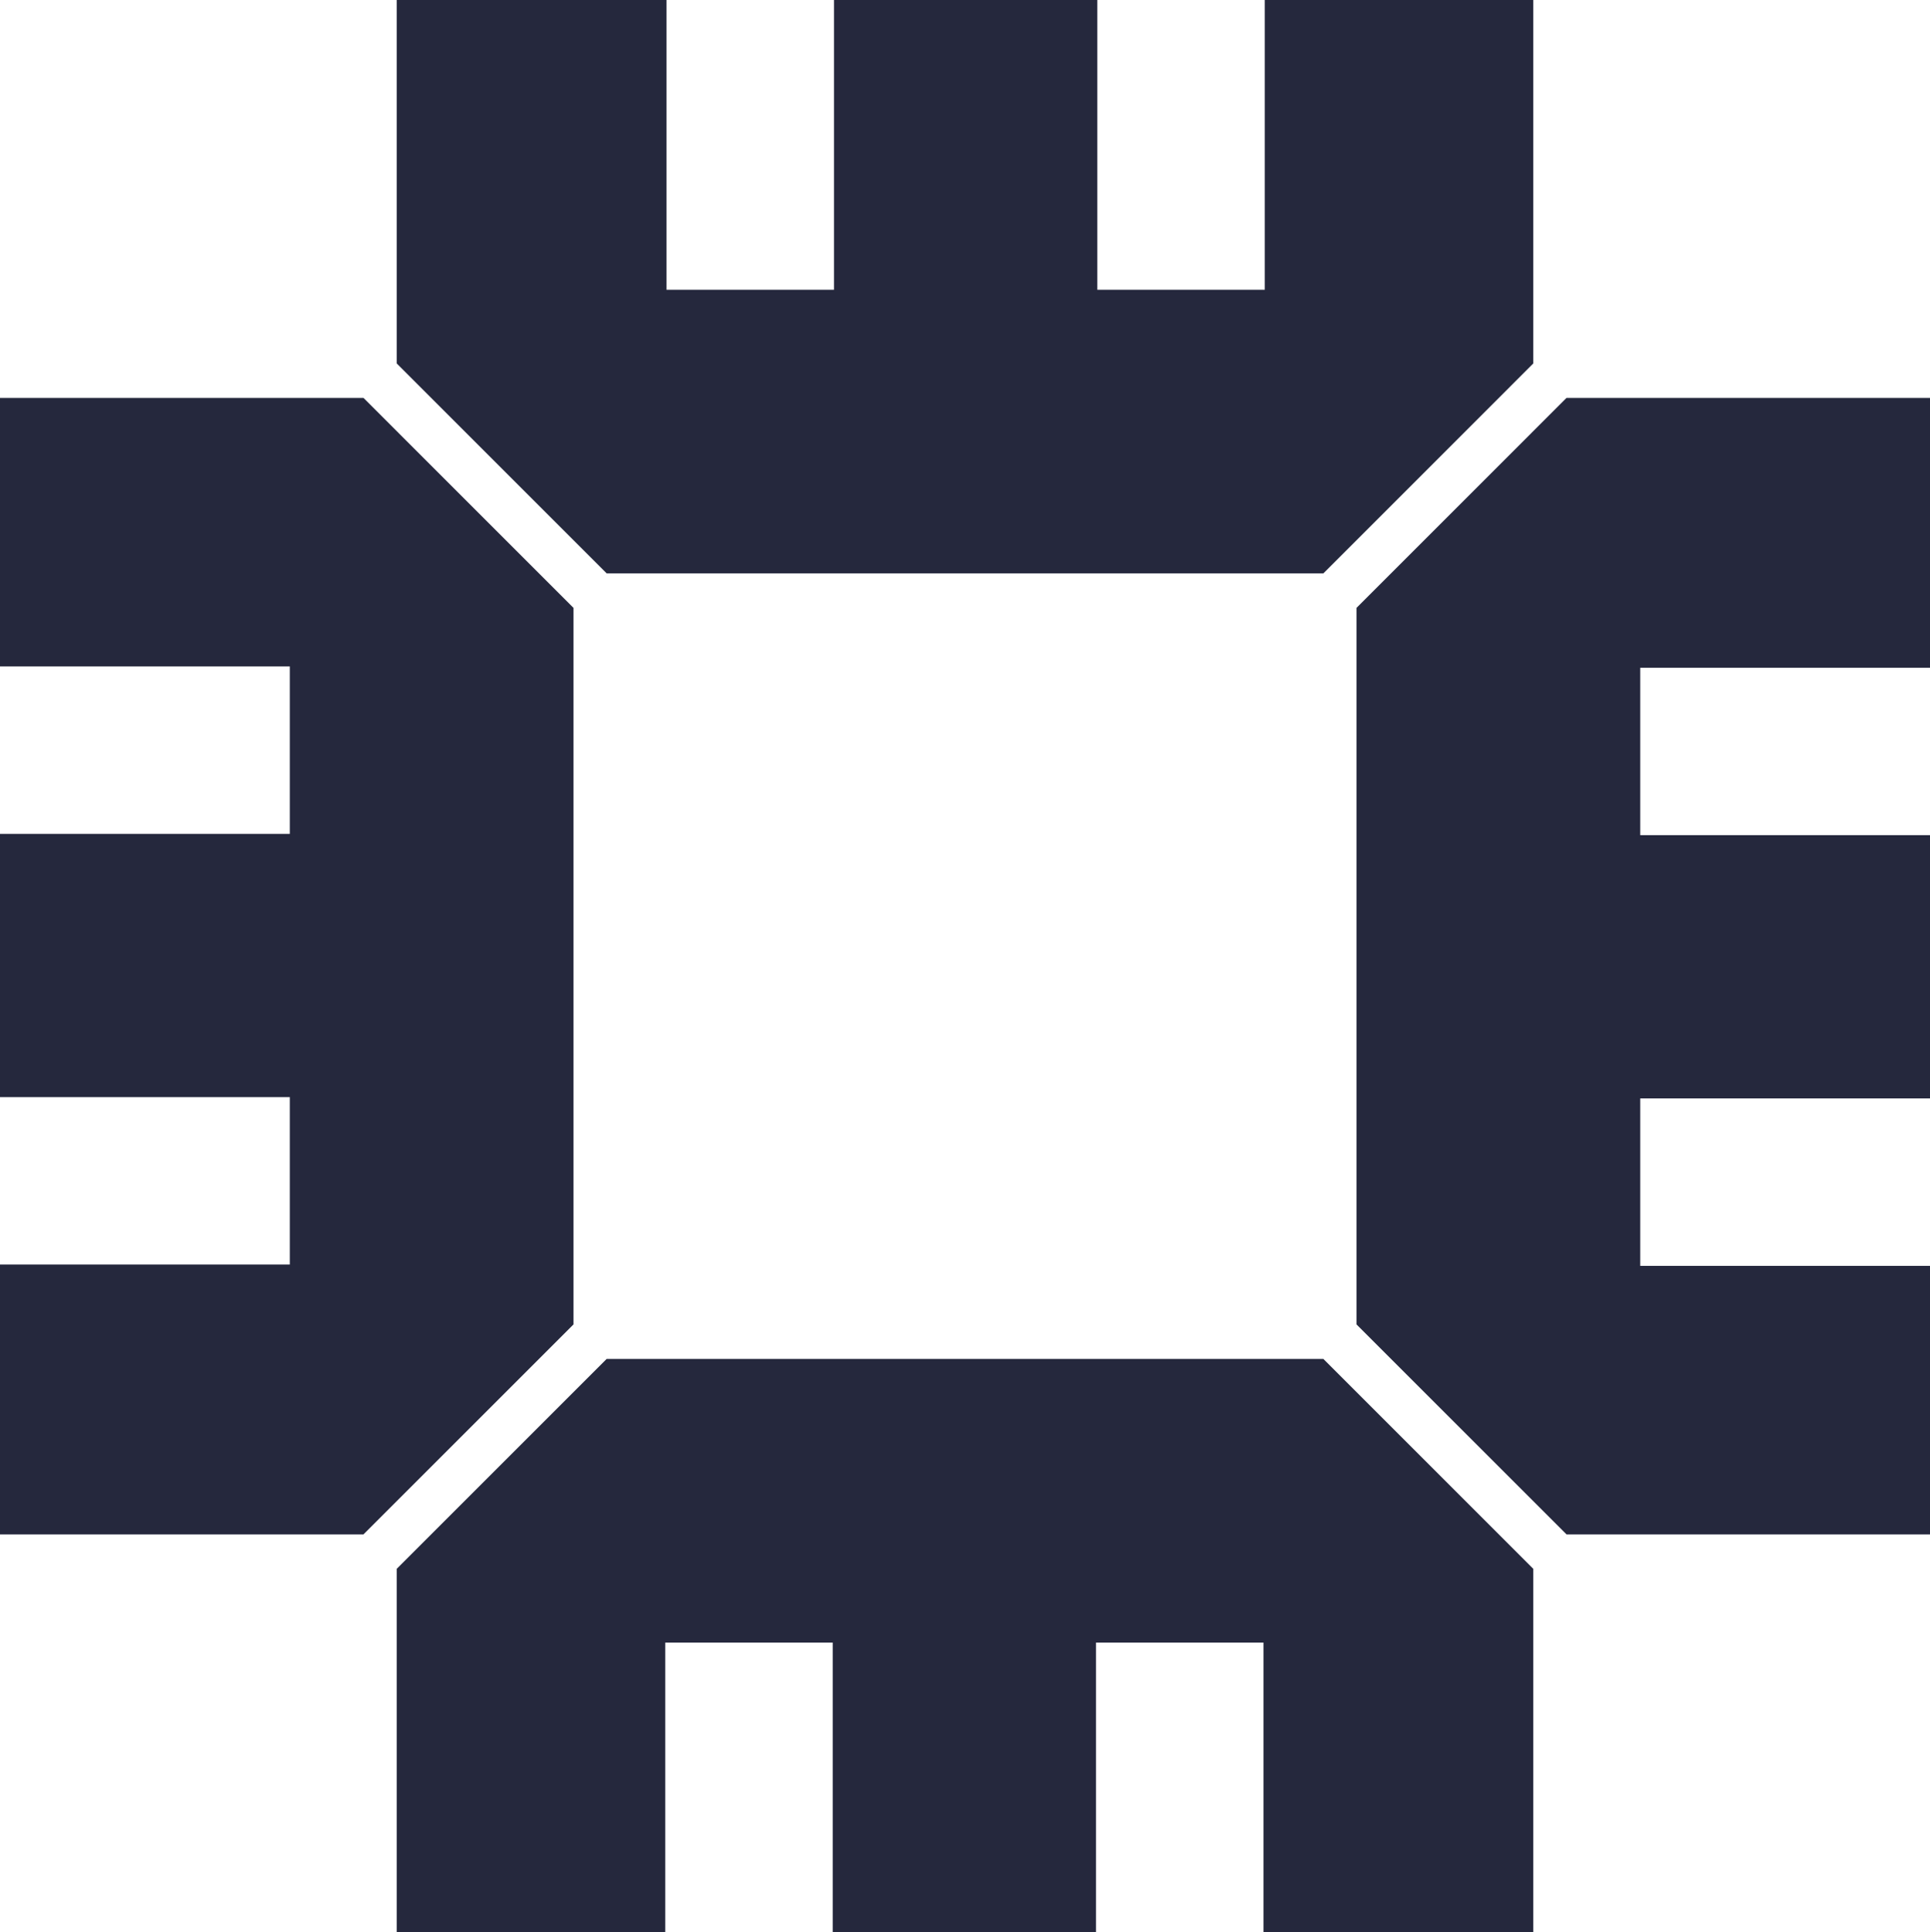 <svg xmlns="http://www.w3.org/2000/svg" viewBox="0 0 435.41 436"><defs><style>.cls-1{fill:#25283d;}</style></defs><title>eletrogate</title><g id="Camada_2" data-name="Camada 2"><g id="Camada_1-2" data-name="Camada 1"><polygon class="cls-1" points="285.33 0 285.33 65.38 247.56 65.38 247.56 0 188.15 0 188.15 65.38 150.37 65.38 150.37 0 89.5 0 89.5 32.69 89.5 82.01 136.87 129.38 298.55 129.38 345.91 82.01 345.91 0 285.33 0"/><polygon class="cls-1" points="150.08 436 150.08 370.63 187.86 370.63 187.86 436 247.26 436 247.26 370.63 285.04 370.63 285.04 436 345.91 436 345.91 403.31 345.91 353.99 298.55 306.62 136.87 306.62 89.5 353.99 89.5 436 150.08 436"/><polygon class="cls-1" points="0 150.37 65.38 150.37 65.38 188.15 0 188.15 0 247.56 65.38 247.56 65.38 285.33 0 285.33 0 346.21 32.69 346.21 82.01 346.21 129.38 298.84 129.38 137.16 82.01 89.79 0 89.79 0 150.37"/><polygon class="cls-1" points="435.41 285.63 370.04 285.63 370.04 247.85 435.41 247.85 435.41 188.44 370.04 188.44 370.04 150.67 435.41 150.67 435.41 89.79 402.73 89.79 353.4 89.79 306.03 137.16 306.03 298.84 353.4 346.21 435.41 346.21 435.41 285.63"/></g></g></svg>